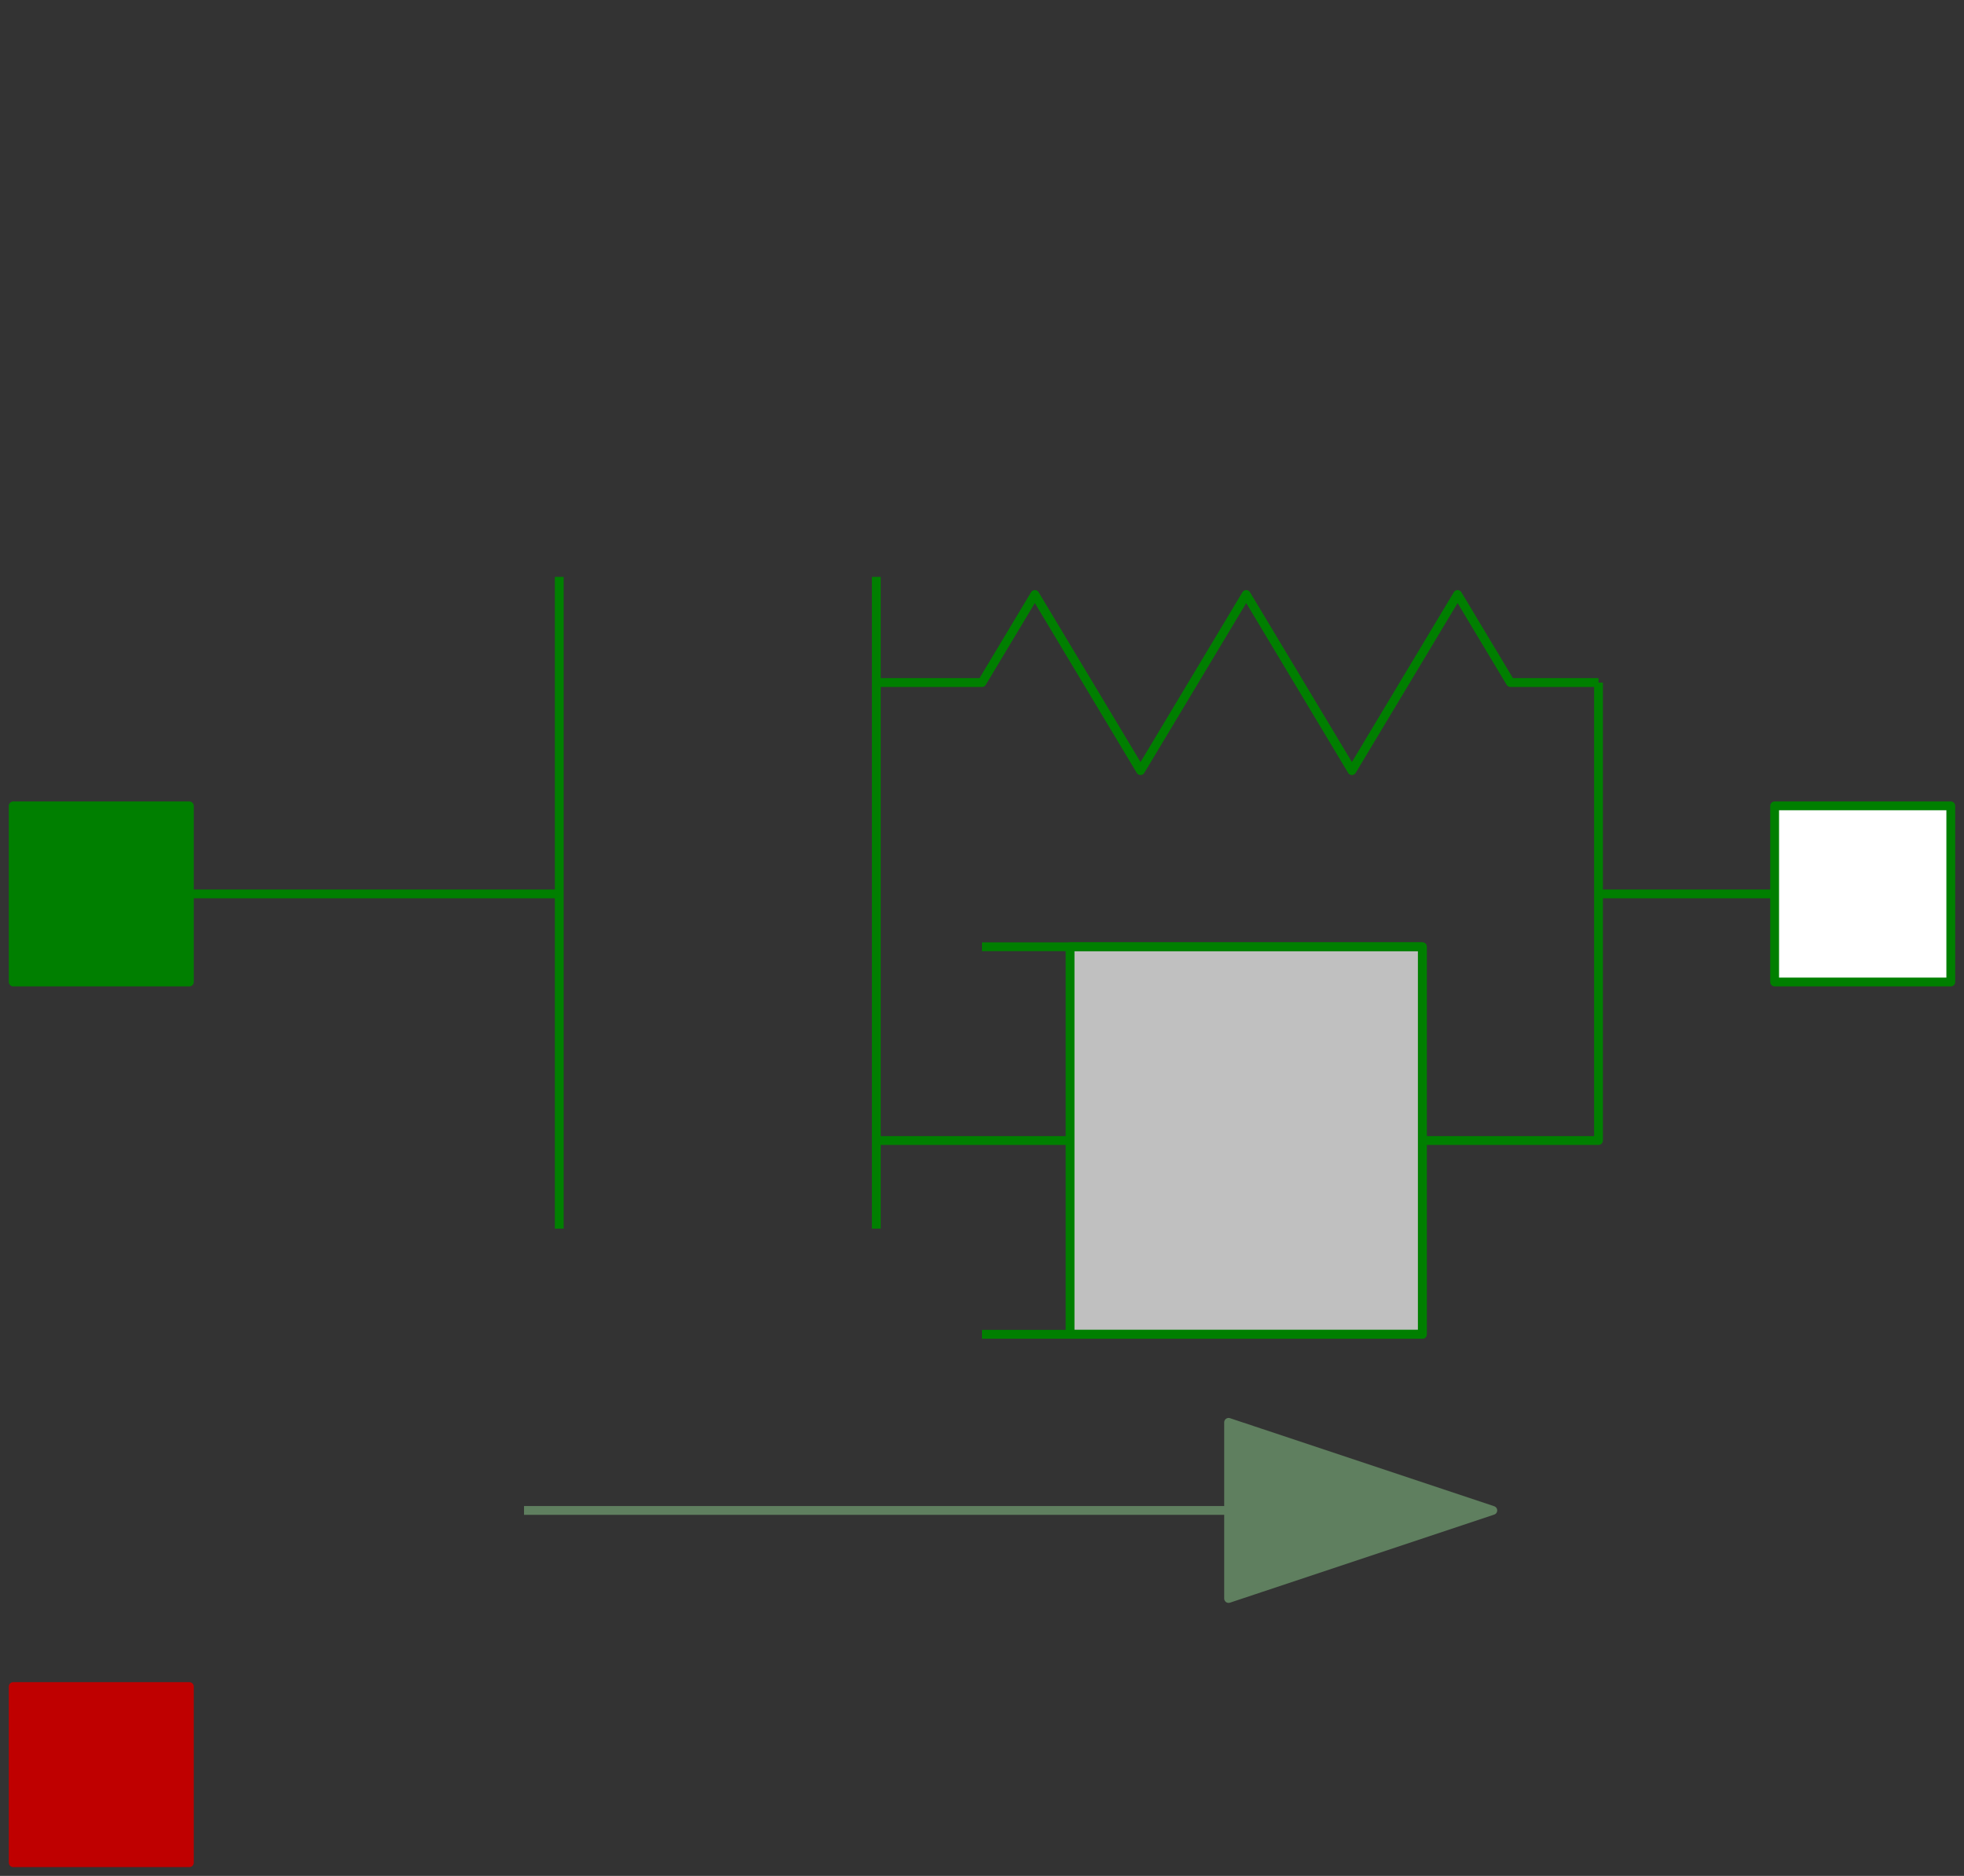 <svg width="223" height="213" xmlns="http://www.w3.org/2000/svg" xmlns:xlink="http://www.w3.org/1999/xlink">
	<rect width="100%" height="100%" fill="#333333" stroke="none"/>
	<g id="Modelica.Mechanics.Translational.Components.ElastoGap" class="component">
		<polyline points="13.5,101.5 63.5,101.5" fill-opacity="0" stroke="#007F00" stroke-width="1.0" stroke-linecap="butt" stroke-linejoin="round" />
		<polyline points="63.5,65.5 63.5,139.5" fill-opacity="0" stroke="#007F00" stroke-width="1.0" stroke-linecap="butt" stroke-linejoin="round" />
		<polyline points="99.5,139.5 99.5,65.5" fill-opacity="0" stroke="#007F00" stroke-width="1.0" stroke-linecap="butt" stroke-linejoin="round" />
		<polyline points="99.5,129.5 181.5,129.5 181.5,77.5" fill-opacity="0" stroke="#007F00" stroke-width="1.0" stroke-linecap="butt" stroke-linejoin="round" />
		<polyline points="181.5,101.5 209.5,101.5" fill-opacity="0" stroke="#007F00" stroke-width="1.0" stroke-linecap="butt" stroke-linejoin="round" />
		<polyline points="99.5,77.5 111.5,77.5 117.5,67.5 129.5,87.5 141.5,67.5 153.5,87.5 165.5,67.5 171.5,77.5 181.5,77.5" fill-opacity="0" stroke="#007F00" stroke-width="1.0" stroke-linecap="butt" stroke-linejoin="round" />
		<polygon points="121.5,151.5 161.5,151.5 161.5,107.5 121.5,107.5" fill="#C0C0C0" stroke="#007F00" stroke-width="1.0" stroke-linecap="butt" stroke-linejoin="round" />
		<polyline points="59.5,171.5 139.5,171.5" fill-opacity="0" stroke="#5F7F5F" stroke-width="1.0" stroke-linecap="butt" stroke-linejoin="round" />
		<polygon points="169.5,171.5 139.5,161.5 139.5,181.5" fill="#5F7F5F" stroke="#5F7F5F" stroke-width="1.0" stroke-linecap="butt" stroke-linejoin="round" />
		<polyline points="111.5,151.5 161.5,151.5 161.5,107.5 111.5,107.5" fill-opacity="0" stroke="#007F00" stroke-width="1.0" stroke-linecap="butt" stroke-linejoin="round" />
		<g id="flange_a" class="port">
			<polygon points="1.5,111.5 21.5,111.5 21.5,91.5 1.5,91.5" fill="#007F00" stroke="#007F00" stroke-width="1.0" stroke-linecap="butt" stroke-linejoin="round" />
		</g>
		<g id="flange_b" class="port">
			<polygon points="201.5,111.5 221.5,111.5 221.5,91.5 201.5,91.5" fill="#FFFFFF" stroke="#007F00" stroke-width="1.0" stroke-linecap="butt" stroke-linejoin="round" />
		</g>
		<g id="heatPort" class="port">
			<polygon points="1.5,211.5 21.5,211.5 21.5,191.5 1.5,191.5" fill="#BF0000" stroke="#BF0000" stroke-width="1.0" stroke-linecap="butt" stroke-linejoin="round" />
		</g>
	</g>
</svg>
